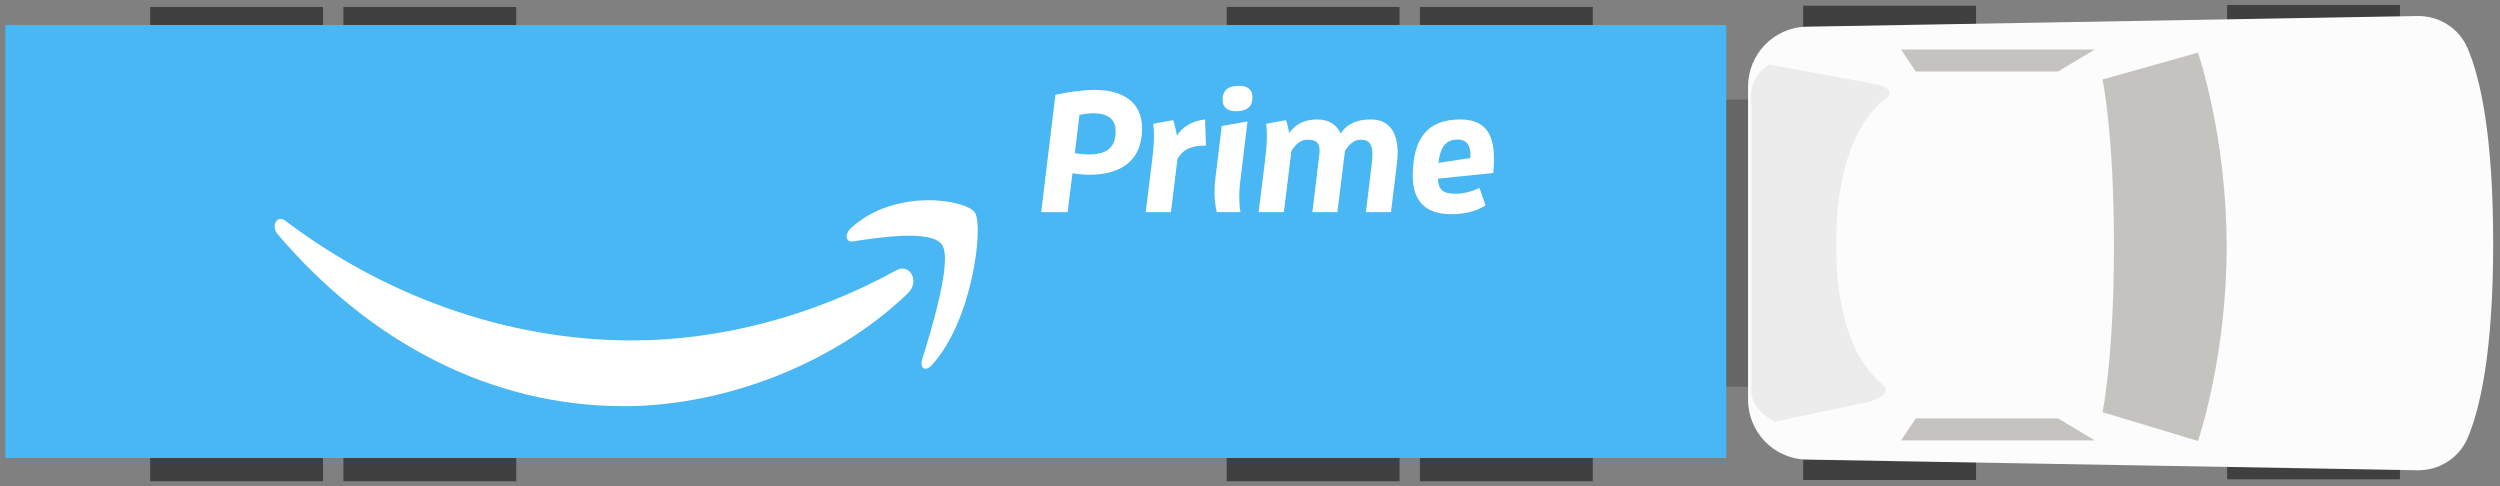 <?xml version="1.0" encoding="UTF-8"?>
<svg width="437px" height="85px" viewBox="0 0 437 85" version="1.1" xmlns="http://www.w3.org/2000/svg" xmlns:xlink="http://www.w3.org/1999/xlink">
    <rect x="0" y="0" width="437" height="85" fill="#808080" stroke="none"/>
    <!-- Generator: Sketch 47 (45396) - http://www.bohemiancoding.com/sketch -->
    <title>Truck</title>
    <desc>Created with Sketch.</desc>
    <defs></defs>
    <g id="Assets" stroke="none" stroke-width="1" fill="none" fill-rule="evenodd">
        <g id="Truck">
            <g id="Page-1" transform="translate(218, 42.5) scale(-1, 1) translate(-218, -42.5) ">
                <polygon id="Path" fill="#666666" transform="translate(122.247, 42.5) rotate(-90) translate(-122.247, -42.5) " points="97.153 55.448 147.341 55.448 147.341 29.551 97.153 29.551"></polygon>
                <polygon id="Path" fill="#666666" transform="translate(130.052, 41.944) rotate(-90) translate(-130.052, -41.944) " points="114.644 47.11 145.46 47.11 145.46 36.777 114.644 36.777"></polygon>
                <polygon id="Fill-38" fill="#404040" transform="translate(31.594, 42.331) rotate(-90) translate(-31.594, -42.331) " points="-9.859 57.438 73.048 57.438 73.048 27.224 -9.859 27.224"></polygon>
                <polygon id="Fill-38" fill="#404040" transform="translate(105.694, 42.453) rotate(-90) translate(-105.694, -42.453) " points="64.24 57.56 147.147 57.56 147.147 27.347 64.24 27.347"></polygon>
                <path d="M37.952,107.623 L92.678,107.623 C98.397,107.623 103.06,103.055 103.151,97.361 L105.016,-9.374 C105.082,-13.15 102.9,-16.647 99.416,-18.14 C94.202,-20.373 84.251,-22.623 65.315,-22.623 C46.38,-22.623 36.428,-20.373 31.215,-18.14 C27.73,-16.647 25.55,-13.15 25.615,-9.374 L27.479,97.361 C27.571,103.055 32.233,107.623 37.952,107.623" id="Fill-5" fill="#FCFCFC" transform="translate(65.316, 42.5) rotate(-90) translate(-65.316, -42.5) "></path>
                <path d="M91.57,37.294 L86.877,53.992 C86.877,53.992 77.659,51.989 57.799,51.989 C37.939,51.989 28.721,53.992 28.721,53.992 L23.693,37.294 C23.693,37.294 38.274,32.285 57.631,32.285 C76.989,32.285 91.57,37.294 91.57,37.294" id="Fill-7" fill="#C5C3C0" transform="translate(57.632, 43.138) rotate(-90) translate(-57.632, -43.138) "></path>
                <polygon id="Fill-21" fill="#C5C3C0" transform="translate(86.768, 10.577) rotate(-90) translate(-86.768, -10.577) " points="88.689 -6.342 84.846 0.048 84.846 24.94 88.689 27.496"></polygon>
                <polygon id="Fill-23" fill="#C5C3C0" transform="translate(86.768, 75.062) rotate(-90) translate(-86.768, -75.062) " points="84.846 58.142 88.689 64.533 88.689 89.424 84.846 91.981"></polygon>
                <path d="M149.04,51.325 L145.637,32.95 C145.202,30.6 144.119,29.706 143.229,30.892 C140.657,34.324 134.006,39.721 117.626,39.721 C102.515,39.721 96.009,35.129 93.261,31.723 C92.055,30.226 90.619,31.471 89.974,34.525 L86.61,50.45 C86.61,50.45 88.543,54.555 91.984,54.555 L142.073,54.555 C142.073,54.555 146.911,55.417 149.04,51.325" id="Fill-36" fill="#ECECEC" transform="translate(117.825, 42.5) rotate(-90) translate(-117.825, -42.5) "></path>
                <polygon id="Fill-38" fill="#404040" transform="translate(172.686, 42.669) rotate(-90) translate(-172.686, -42.669) " points="131.233 57.776 214.139 57.776 214.139 27.562 131.233 27.562"></polygon>
                <polygon id="Fill-40" fill="#404040" transform="translate(206.465, 42.669) rotate(-90) translate(-206.465, -42.669) " points="165.012 57.776 247.919 57.776 247.919 27.562 165.012 27.562"></polygon>
                <polygon id="Fill-41" fill="#404040" transform="translate(360.866, 42.669) rotate(-90) translate(-360.866, -42.669) " points="319.412 57.776 402.319 57.776 402.319 27.562 319.412 27.562"></polygon>
                <polygon id="Fill-42" fill="#404040" transform="translate(394.645, 42.669) rotate(-90) translate(-394.645, -42.669) " points="353.192 57.776 436.098 57.776 436.098 27.562 353.192 27.562"></polygon>
                <polygon id="Fill-44" fill="#48B7F3" transform="translate(284.658, 42.211) rotate(-90) translate(-284.658, -42.211) " points="246.812 192.616 322.503 192.616 322.503 -108.194 246.812 -108.194"></polygon>
            </g>
            <path d="M158.671,51.294 C145.263,64.144 125.831,71 109.099,71 C85.639,71 64.519,59.717 48.541,40.951 C47.286,39.475 48.411,37.464 49.917,38.613 C67.161,51.659 88.481,59.508 110.505,59.508 C125.359,59.508 141.698,55.512 156.722,47.219 C158.992,45.965 160.89,49.152 158.671,51.294 Z M164.728,42.88 C163.023,40.027 153.417,41.532 149.106,42.199 C147.792,42.409 147.592,40.917 148.775,39.844 C156.425,32.817 168.979,34.845 170.443,37.201 C171.907,39.569 170.062,55.992 162.873,63.83 C161.77,65.034 160.717,64.393 161.208,62.796 C162.822,57.536 166.442,45.746 164.728,42.88 Z" id="Combined-Shape" fill="#FFFFFF" transform="translate(109.454, 53) scale(-1, -1) rotate(-180) translate(-109.454, -53) "></path>
            <path d="M186.62,37.08 L182,37.08 L184.49,16.56 C186.68,16.08 189.26,15.72 191.39,15.72 C196.16,15.72 199.64,17.76 199.64,22.44 C199.64,28.47 195.47,30.54 190.46,30.54 C189.47,30.54 188.48,30.45 187.46,30.3 L186.62,37.08 Z M187.88,26.79 C188.75,26.91 189.59,27 190.4,27 C192.98,27 195.02,26.13 195.02,22.95 C195.02,20.49 193.16,19.8 191.15,19.8 C190.31,19.8 189.44,19.92 188.69,20.07 L187.88,26.79 Z M204.68,37.08 L205.82,27.78 C206.96,25.86 208.55,25.47 210.8,25.44 L210.65,20.88 C208.25,21.15 206.69,22.23 205.73,23.7 C205.55,22.77 205.34,21.78 205.07,21 L201.59,21.63 C201.68,22.35 201.71,23.04 201.71,23.76 C201.71,25.47 201.5,27.15 201.32,28.59 L200.27,37.08 L204.68,37.08 Z M216.83,37.08 C216.68,36.24 216.62,35.31 216.62,34.41 C216.62,33.57 216.68,32.73 216.77,31.95 L218.06,21.24 L213.56,22.02 L212.45,31.17 C212.36,31.95 212.3,32.76 212.3,33.57 C212.3,34.8 212.42,36 212.69,37.08 L216.83,37.08 Z M216.02,19.44 C217.79,19.44 218.93,18.84 218.93,16.95 C218.93,15.69 218.09,15 216.62,15 C214.85,15 213.71,15.6 213.71,17.49 C213.71,18.75 214.55,19.44 216.02,19.44 Z M243.14,37.08 L244.19,28.56 C244.25,27.96 244.31,27.33 244.31,26.7 C244.31,23.61 243.17,20.88 239.63,20.88 C237.29,20.88 235.52,21.57 234.35,23.34 C233.69,21.93 232.46,20.88 230.27,20.88 C227.93,20.88 226.46,21.72 225.35,23.25 C225.23,22.56 225.05,21.72 224.81,21 L221.33,21.63 C221.42,22.35 221.45,23.04 221.45,23.76 C221.45,25.47 221.24,27.15 221.06,28.59 L220.01,37.08 L224.42,37.08 L225.74,26.37 C226.52,25.2 227.3,24.42 228.56,24.42 C229.7,24.42 230.66,24.69 230.66,26.28 C230.66,26.46 230.66,26.67 230.63,26.91 L229.4,37.08 L233.78,37.08 L235.1,26.37 C235.88,25.2 236.66,24.42 237.92,24.42 C239.39,24.42 239.9,25.29 239.9,26.97 C239.9,27.45 239.84,28.02 239.78,28.65 L238.76,37.08 L243.14,37.08 Z M259.67,35.91 C257.9,37.02 255.86,37.44 253.58,37.44 C249.11,37.44 246.95,35.01 246.95,30.81 C246.95,24.24 249.47,20.88 255.23,20.88 C259.85,20.88 261.14,23.7 261.14,27.75 C261.14,28.53 261.11,29.37 261.02,30.24 L251.36,31.23 C251.39,33.03 252.11,33.87 254.42,33.87 C255.8,33.87 257.21,33.51 258.62,32.85 L259.67,35.91 Z M251.45,28.47 L257,27.63 C257.03,27.42 257.03,27.21 257.03,27 C257.03,25.56 256.46,24.39 254.78,24.39 C253.01,24.39 251.75,25.41 251.45,28.47 Z" id="Prime" fill="#FFFFFF"></path>
        </g>
    </g>
</svg>